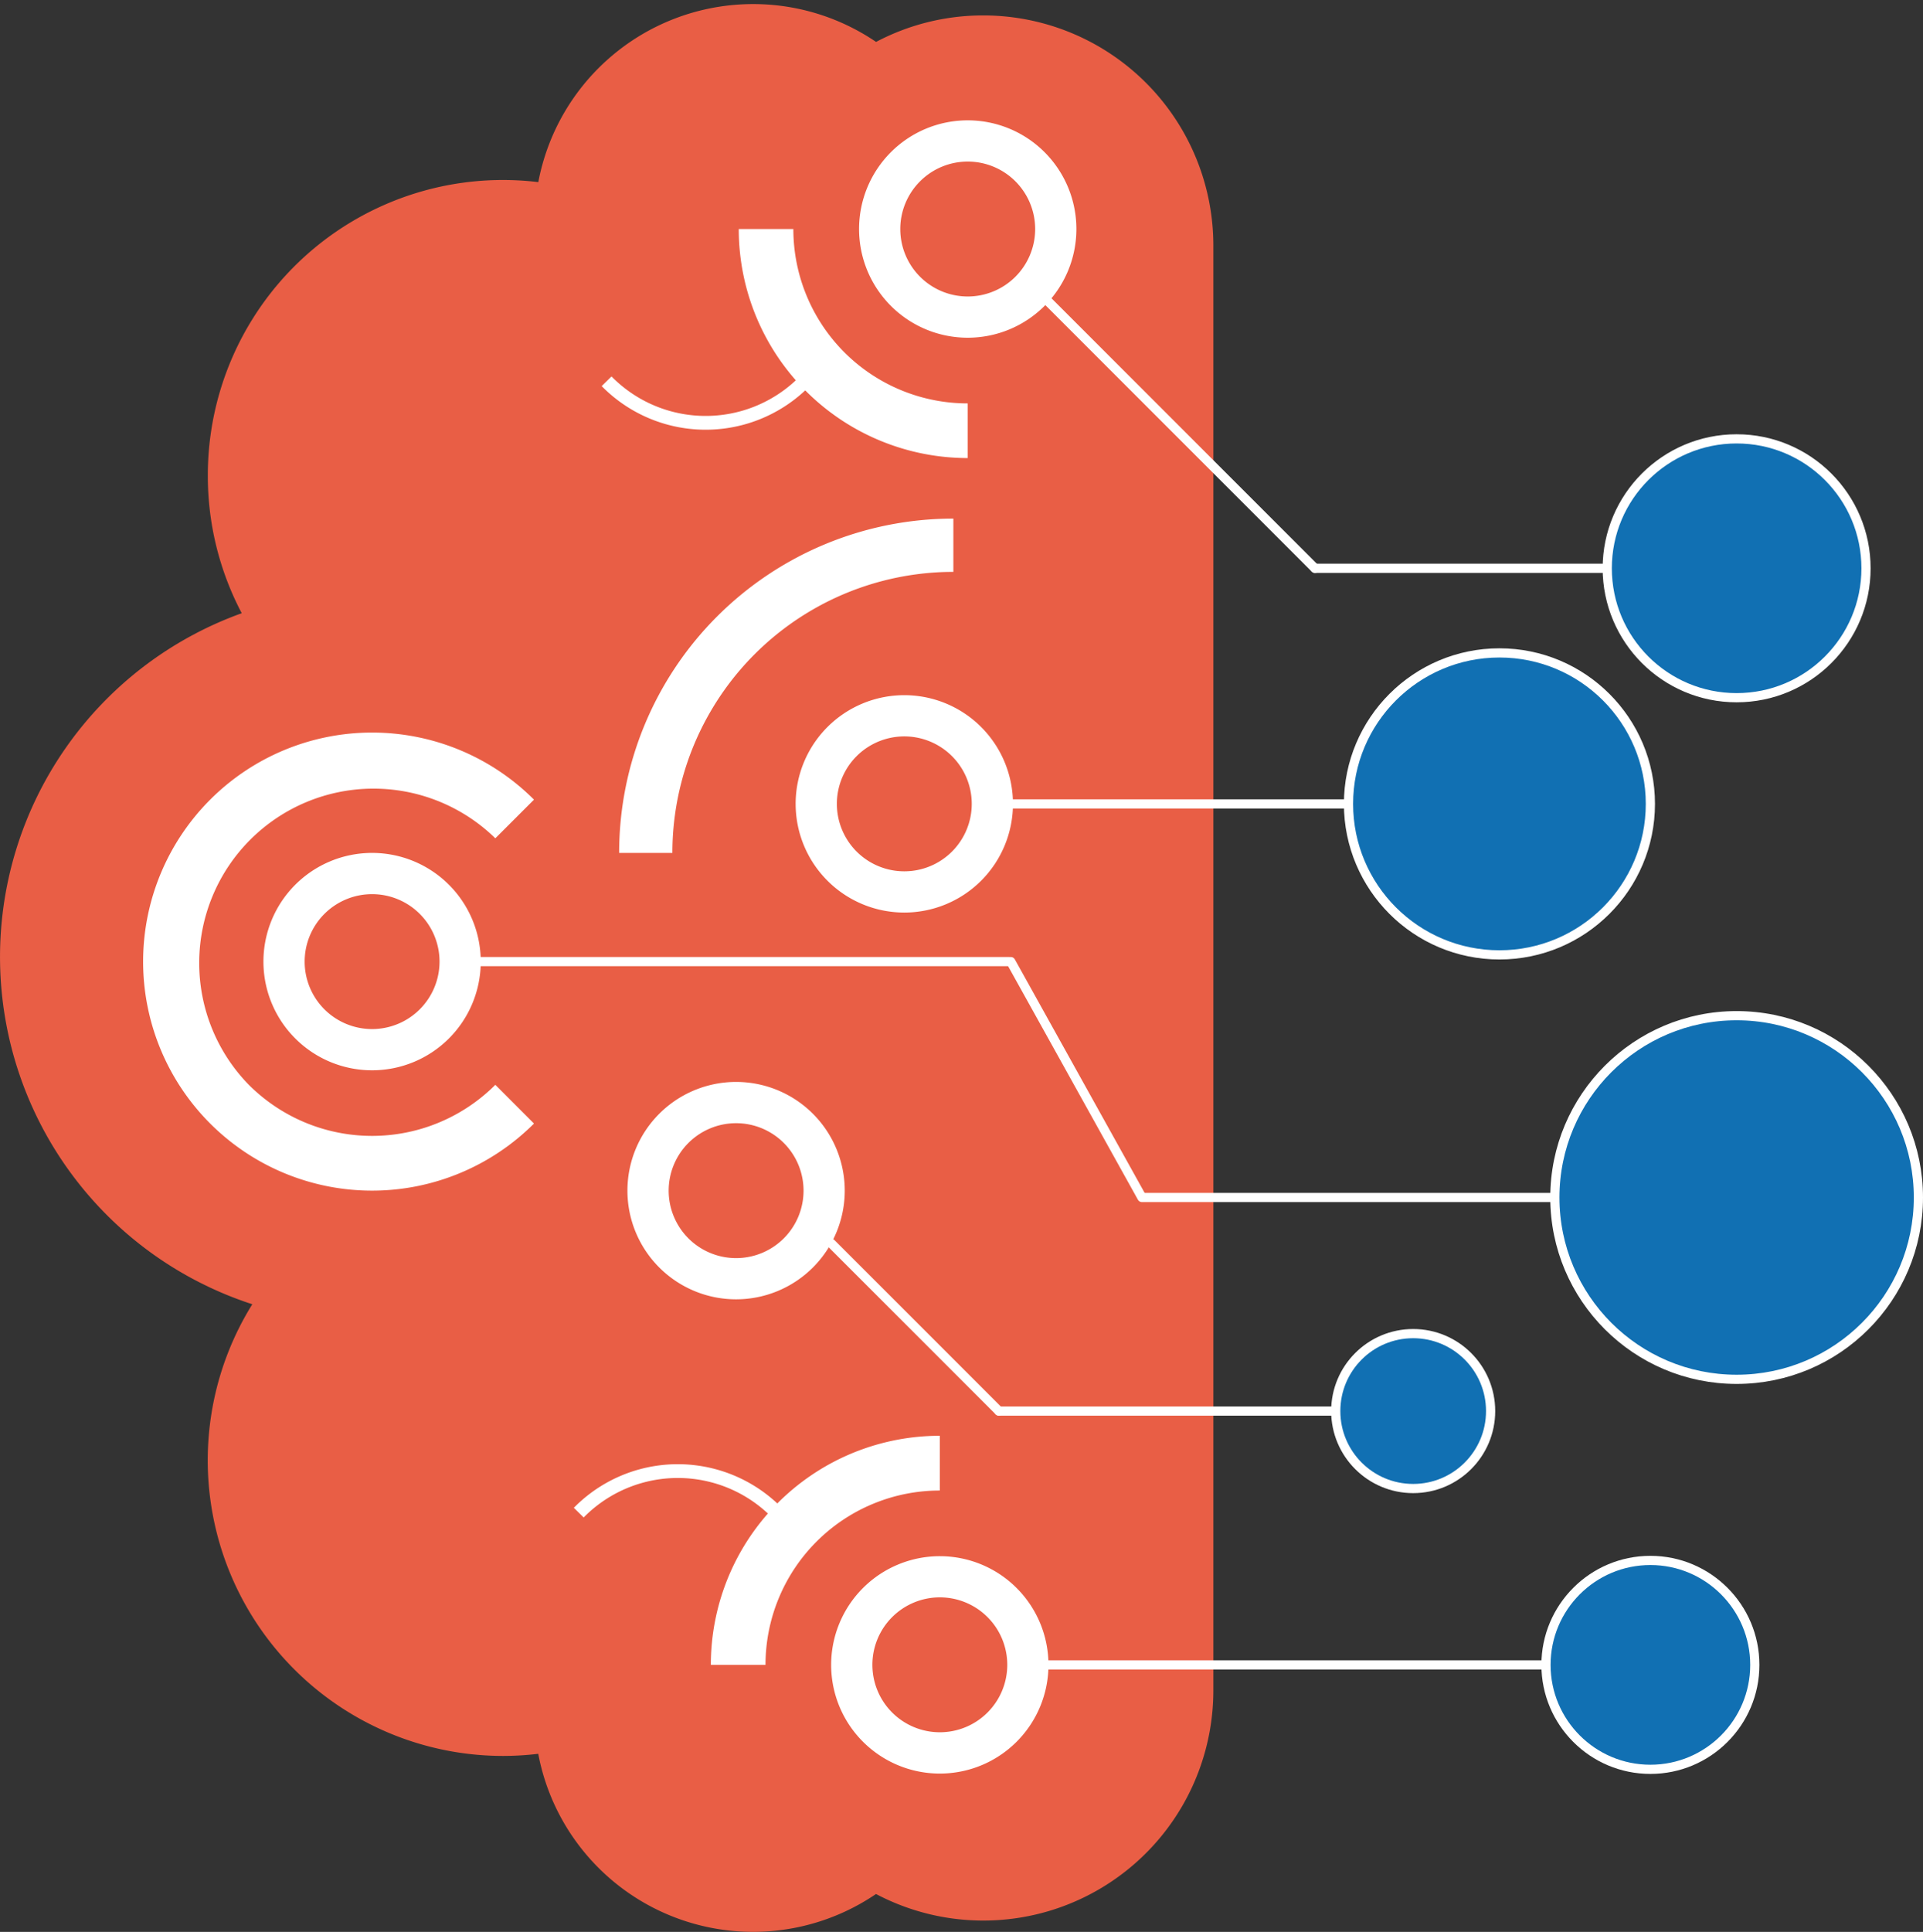 <svg xmlns="http://www.w3.org/2000/svg" xmlns:xlink="http://www.w3.org/1999/xlink" viewBox="0 0 836.92 840.56"><rect x="0" y="0" width="836.92" height="840.56" fill="#333333" stroke="none"/><defs><style>.cls-1,.cls-5,.cls-8{fill:none;}.cls-2{fill:#e95e45;}.cls-3{clip-path:url(#clip-path);}.cls-4{fill:#fff;}.cls-5,.cls-8,.cls-9{stroke:#fff;stroke-miterlimit:10;}.cls-5{stroke-width:6px;}.cls-6{clip-path:url(#clip-path-2);}.cls-7{clip-path:url(#clip-path-3);}.cls-8,.cls-9{stroke-linecap:round;stroke-width:4px;}.cls-9{fill:#1170b3;}</style><clipPath id="clip-path"><rect class="cls-1" x="314.13" y="99.65" width="107.04" height="107.04"/></clipPath><clipPath id="clip-path-2"><rect class="cls-1" x="301.98" y="617.34" width="107.04" height="107.04"/></clipPath><clipPath id="clip-path-3"><rect class="cls-1" x="269.46" y="225.65" width="145.46" height="145.46" transform="translate(684.38 596.75) rotate(-180)"/></clipPath></defs><title>SynthesisMindstorm Icon</title><g id="Warstwa_2" data-name="Warstwa 2"><g id="SynthesisMindStorm_Logo" data-name="SynthesisMindStorm Logo"><path class="cls-2" d="M427.93,6.71a99.65,99.65,0,0,0-46.65,11.53,95.15,95.15,0,0,0-147,61A128.44,128.44,0,0,0,90.45,207a128,128,0,0,0,14.76,59.81,158.89,158.89,0,0,0,4.6,300.66A128.61,128.61,0,0,0,219,764a129.77,129.77,0,0,0,15.25-.93,95.15,95.15,0,0,0,147,61,100.12,100.12,0,0,0,146.82-88.56V106.84A100.12,100.12,0,0,0,427.93,6.71Z"/><g class="cls-3"><path class="cls-4" d="M421.17,0a99.65,99.65,0,1,0,99.65,99.65A99.65,99.65,0,0,0,421.17,0Zm0,175.52A75.86,75.86,0,1,1,497,99.65,75.86,75.86,0,0,1,421.17,175.52Z"/></g><path class="cls-4" d="M421.17,52.36a47.29,47.29,0,1,0,47.29,47.29A47.29,47.29,0,0,0,421.17,52.36Zm0,76.64a29.35,29.35,0,1,1,29.35-29.35A29.35,29.35,0,0,1,421.17,129Z"/><path class="cls-4" d="M367.65,153.17"/><path class="cls-5" d="M264,165.89a60.44,60.44,0,0,0,85.53.69"/><g class="cls-6"><path class="cls-4" d="M508.67,724.38A99.65,99.65,0,1,0,409,824,99.65,99.65,0,0,0,508.67,724.38Zm-23.79,0A75.86,75.86,0,1,1,409,648.52,75.86,75.86,0,0,1,484.89,724.38Z"/></g><path class="cls-4" d="M456.31,724.38A47.29,47.29,0,1,0,409,771.67,47.29,47.29,0,0,0,456.31,724.38Zm-17.93,0A29.35,29.35,0,1,1,409,695,29.35,29.35,0,0,1,438.38,724.38Z"/><path class="cls-4" d="M355.5,670.86"/><path class="cls-5" d="M251.88,658.14a60.44,60.44,0,0,1,85.53-.69"/><path class="cls-4" d="M353.8,484.6a47.29,47.29,0,1,0,0,66.87A47.29,47.29,0,0,0,353.8,484.6ZM299.61,538.8a29.35,29.35,0,1,1,41.51,0A29.35,29.35,0,0,1,299.61,538.8Z"/><path class="cls-4" d="M161.94,371.1a47.29,47.29,0,1,0,47.29,47.29A47.29,47.29,0,0,0,161.94,371.1Zm0,76.64a29.35,29.35,0,1,1,29.35-29.35A29.35,29.35,0,0,1,161.94,447.74Z"/><path class="cls-4" d="M108.29,472A75.86,75.86,0,0,1,215.58,364.74h0l16.82-16.82h0a99.65,99.65,0,1,0,0,140.93L215.58,472A75.86,75.86,0,0,1,108.29,472Z"/><path class="cls-4" d="M427,383.2a47.29,47.29,0,1,0-66.87,0A47.29,47.29,0,0,0,427,383.2ZM372.82,329a29.35,29.35,0,1,1,0,41.51A29.35,29.35,0,0,1,372.82,329Z"/><g class="cls-7"><path class="cls-4" d="M414.92,516.56A145.46,145.46,0,1,0,269.46,371.1,145.46,145.46,0,0,0,414.92,516.56Zm0-267.74A122.28,122.28,0,1,1,292.63,371.1,122.28,122.28,0,0,1,414.92,248.82Z"/></g><line class="cls-8" x1="440.87" y1="349.77" x2="652.58" y2="349.77"/><line class="cls-8" x1="456.31" y1="131.29" x2="572.27" y2="247.26"/><line class="cls-8" x1="209.22" y1="418.39" x2="439.22" y2="418.39"/><line class="cls-8" x1="361.73" y1="540.94" x2="434.74" y2="613.95"/><line class="cls-8" x1="439.92" y1="418.39" x2="496.99" y2="521.03"/><line class="cls-8" x1="434.74" y1="613.95" x2="615.04" y2="613.95"/><line class="cls-8" x1="449.25" y1="724.38" x2="718.28" y2="724.38"/><line class="cls-8" x1="497.88" y1="521.03" x2="763.71" y2="521.03"/><line class="cls-8" x1="572.27" y1="247.26" x2="755.81" y2="247.26"/><circle class="cls-9" cx="755.81" cy="247.26" r="56.31"/><circle class="cls-9" cx="615.04" cy="613.95" r="33.7"/><circle class="cls-9" cx="755.81" cy="521.03" r="79.11"/><circle class="cls-9" cx="652.58" cy="349.77" r="65.69"/><circle class="cls-9" cx="718.28" cy="724.38" r="45.44"/></g></g></svg>